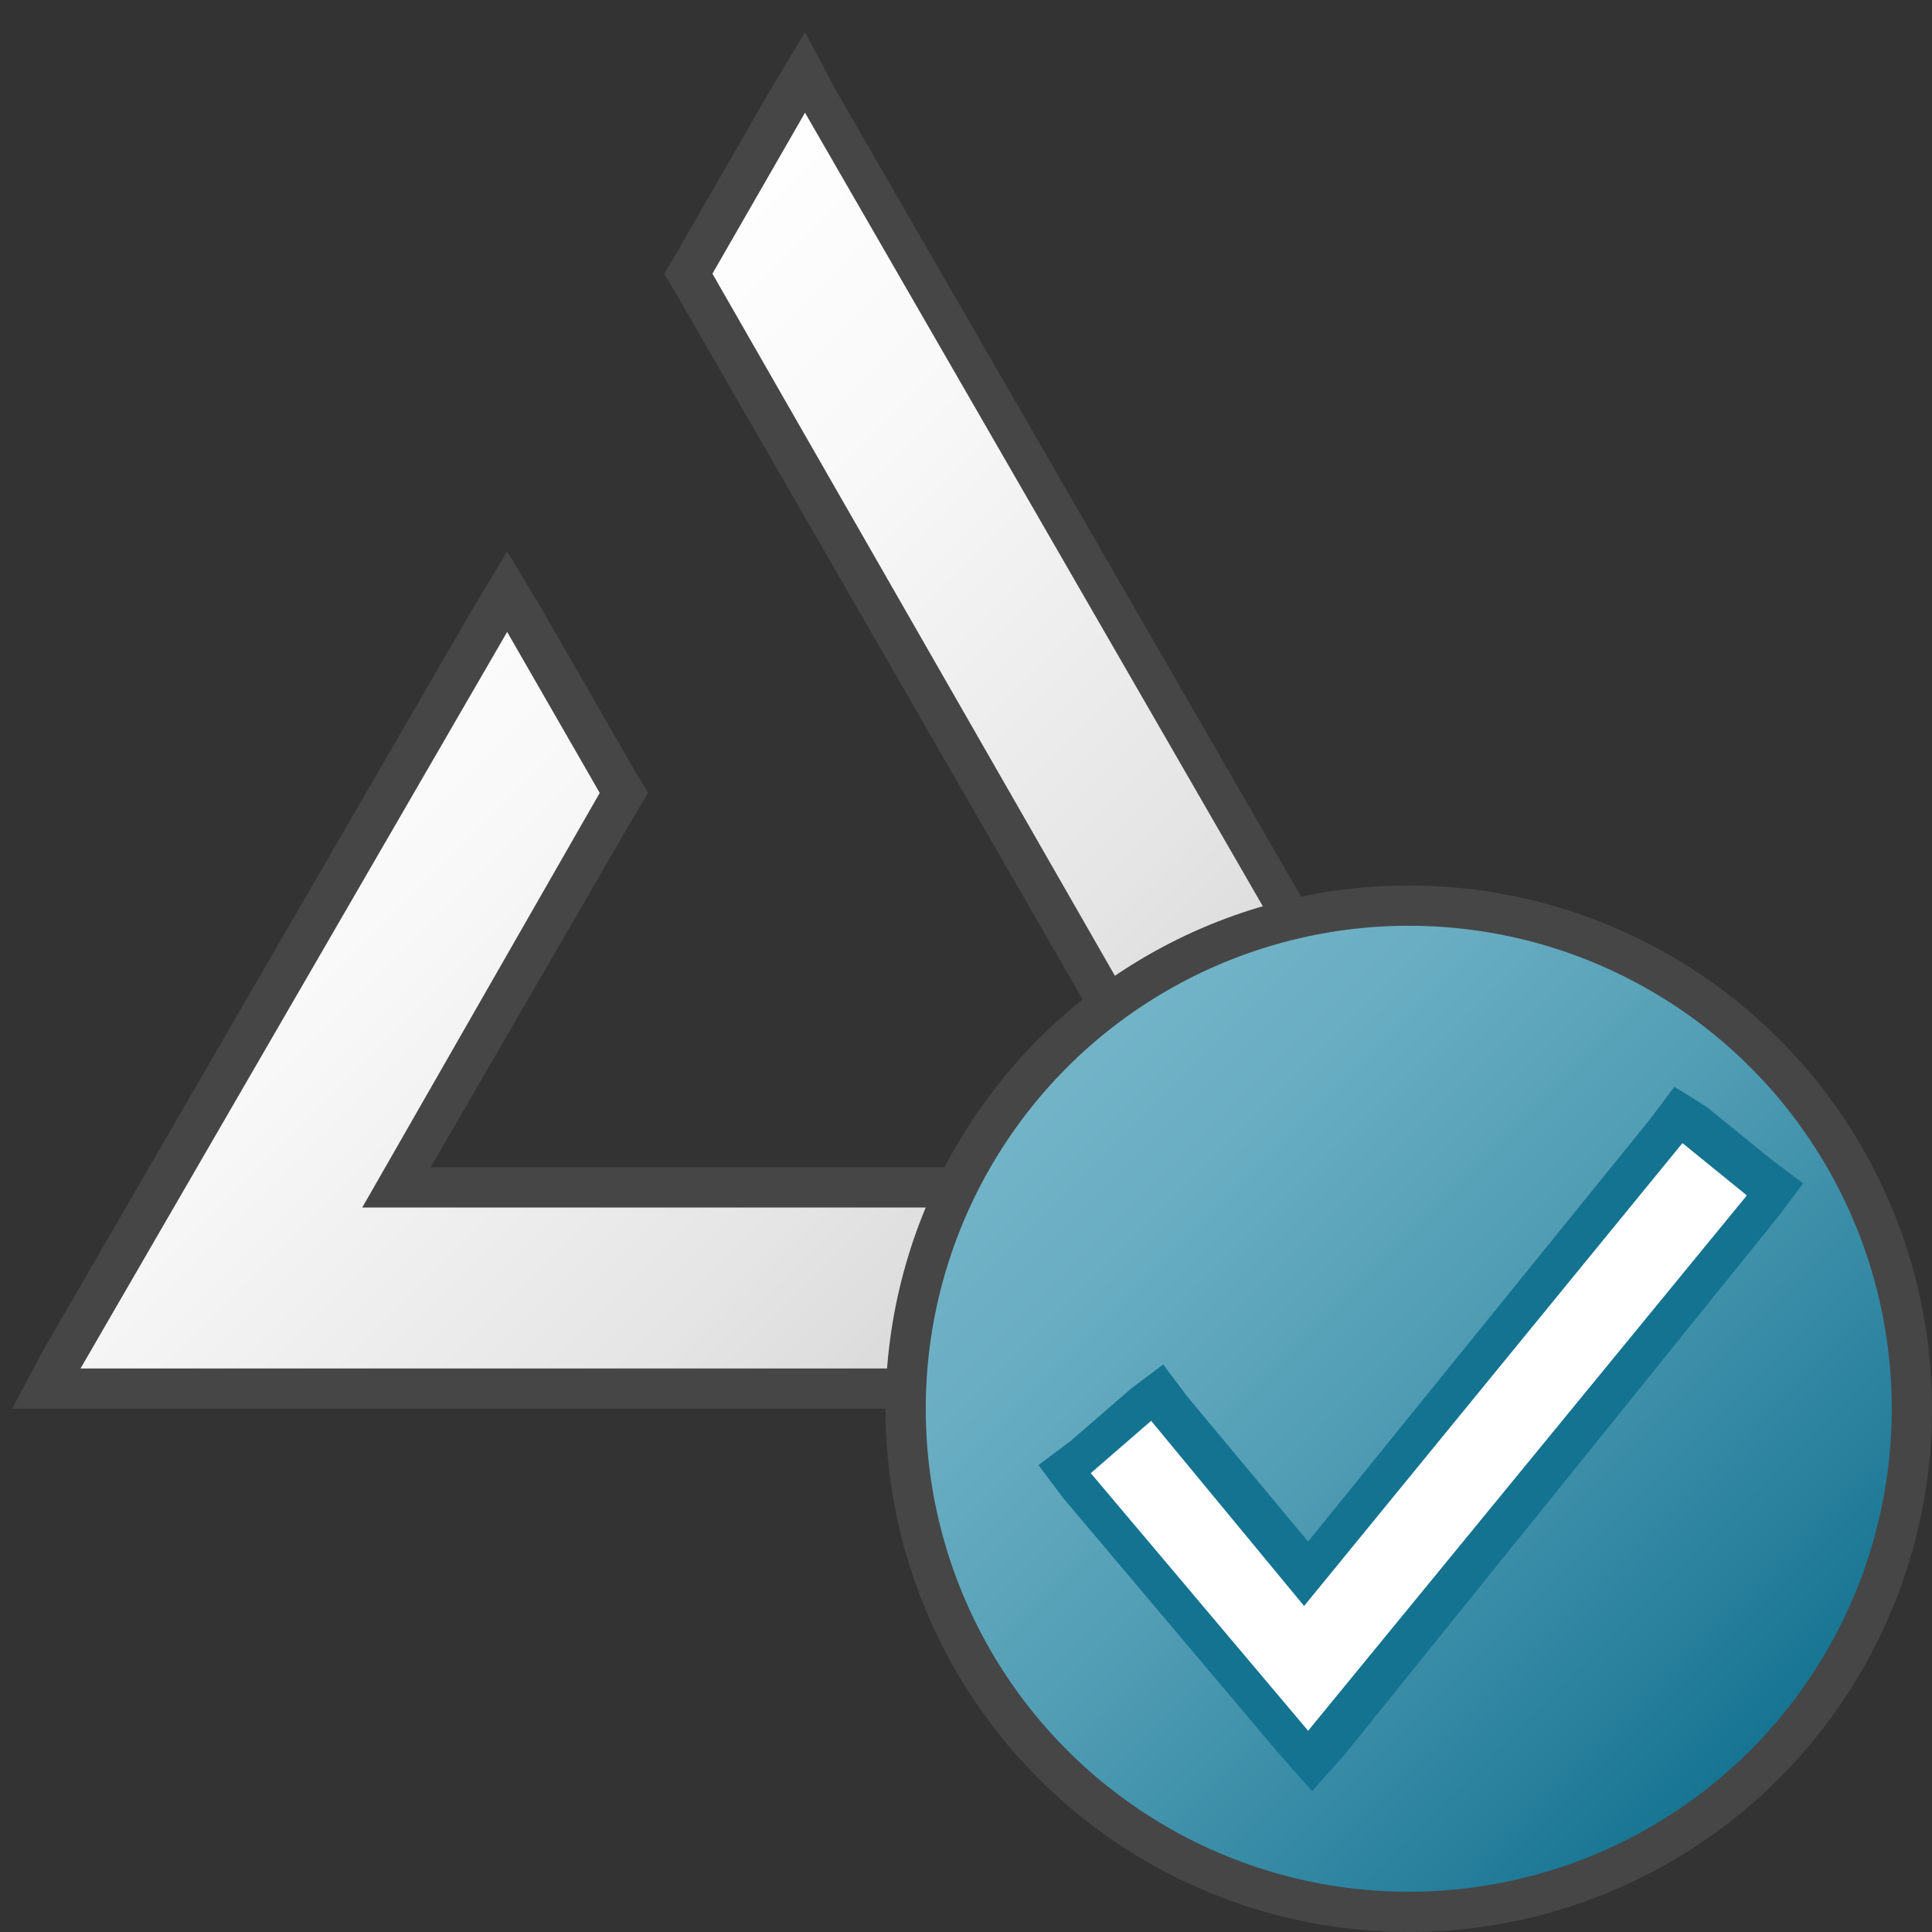 <svg version="1.1" id="Layer_1" xmlns="http://www.w3.org/2000/svg" xmlns:xlink="http://www.w3.org/1999/xlink" x="0px" y="0px"
	 viewBox="0 0 48 48" enable-background="new 0 0 48 48" xml:space="preserve">
<rect x="0" y="0" width="48" height="48" fill="#333333" stroke="none"/>
<rect x="0" fill="none" width="48" height="48"/>
	<linearGradient id="SVGID_1_" gradientUnits="userSpaceOnUse" x1="7.103" y1="14.684" x2="32.892" y2="40.473">
		<stop  offset="0" style="stop-color:#FFFFFF"/>
		<stop  offset="0.221" style="stop-color:#F8F8F8"/>
		<stop  offset="0.541" style="stop-color:#E5E5E5"/>
		<stop  offset="0.92" style="stop-color:#C6C6C6"/>
		<stop  offset="1" style="stop-color:#BEBEBE"/>
	</linearGradient>
	<polygon fill="url(#SVGID_1_)" points="1.1,34.5 12.6,14.7 15.5,19.7 9.9,29.5 30.1,29.5 17.1,6.8 20,1.8 38.9,34.5 	"/>
	<path fill="#464646" d="M20,2.8L38,34H2l10.6-18.3l2.3,4L9,30h22L17.7,6.8L20,2.8 M20,0.8l-0.9,1.5l-2.3,4l-0.3,0.5l0.3,0.5
		L29.3,29H10.7l5.1-8.8l0.3-0.5l-0.3-0.5l-2.3-4l-0.9-1.5l-0.9,1.5L1.1,33.5L0.3,35H2h36h1.7l-0.9-1.5l-18-31.2L20,0.8L20,0.8z"/>
<linearGradient id="SVGID_2_" gradientUnits="userSpaceOnUse" x1="26.161" y1="26.161" x2="43.839" y2="43.839">
	<stop  offset="0" style="stop-color:#73B4C8"/>
	<stop  offset="0.175" style="stop-color:#6AAEC3"/>
	<stop  offset="0.457" style="stop-color:#529EB5"/>
	<stop  offset="0.809" style="stop-color:#2C839F"/>
	<stop  offset="1" style="stop-color:#147391"/>
</linearGradient>
<circle fill="url(#SVGID_2_)" stroke="#464646" stroke-linecap="round" stroke-linejoin="round" stroke-miterlimit="10" cx="35" cy="35" r="12.5"/>
<path fill="none" stroke="#FFFFFF" stroke-width="2" stroke-miterlimit="10" d="M42,32"/>
	<polygon fill="#FFFFFF" points="26.4,36.5 28.8,34.6 32.5,39.1 41.7,27.7 44,29.6 32.5,43.8 	"/>
	<path fill="#147391" d="M41.8,28.4l1.6,1.3L32.5,43l-5.4-6.4l1.5-1.3l3.8,4.6L41.8,28.4 M41.6,27L41,27.8l-8.5,10.5l-3-3.6
		l-0.6-0.8l-0.8,0.6l-1.5,1.3l-0.8,0.6l0.6,0.8l5.4,6.4l0.8,0.9l0.8-0.9l10.8-13.4l0.6-0.8l-0.8-0.6l-1.6-1.3L41.6,27L41.6,27z"/>
</svg>
